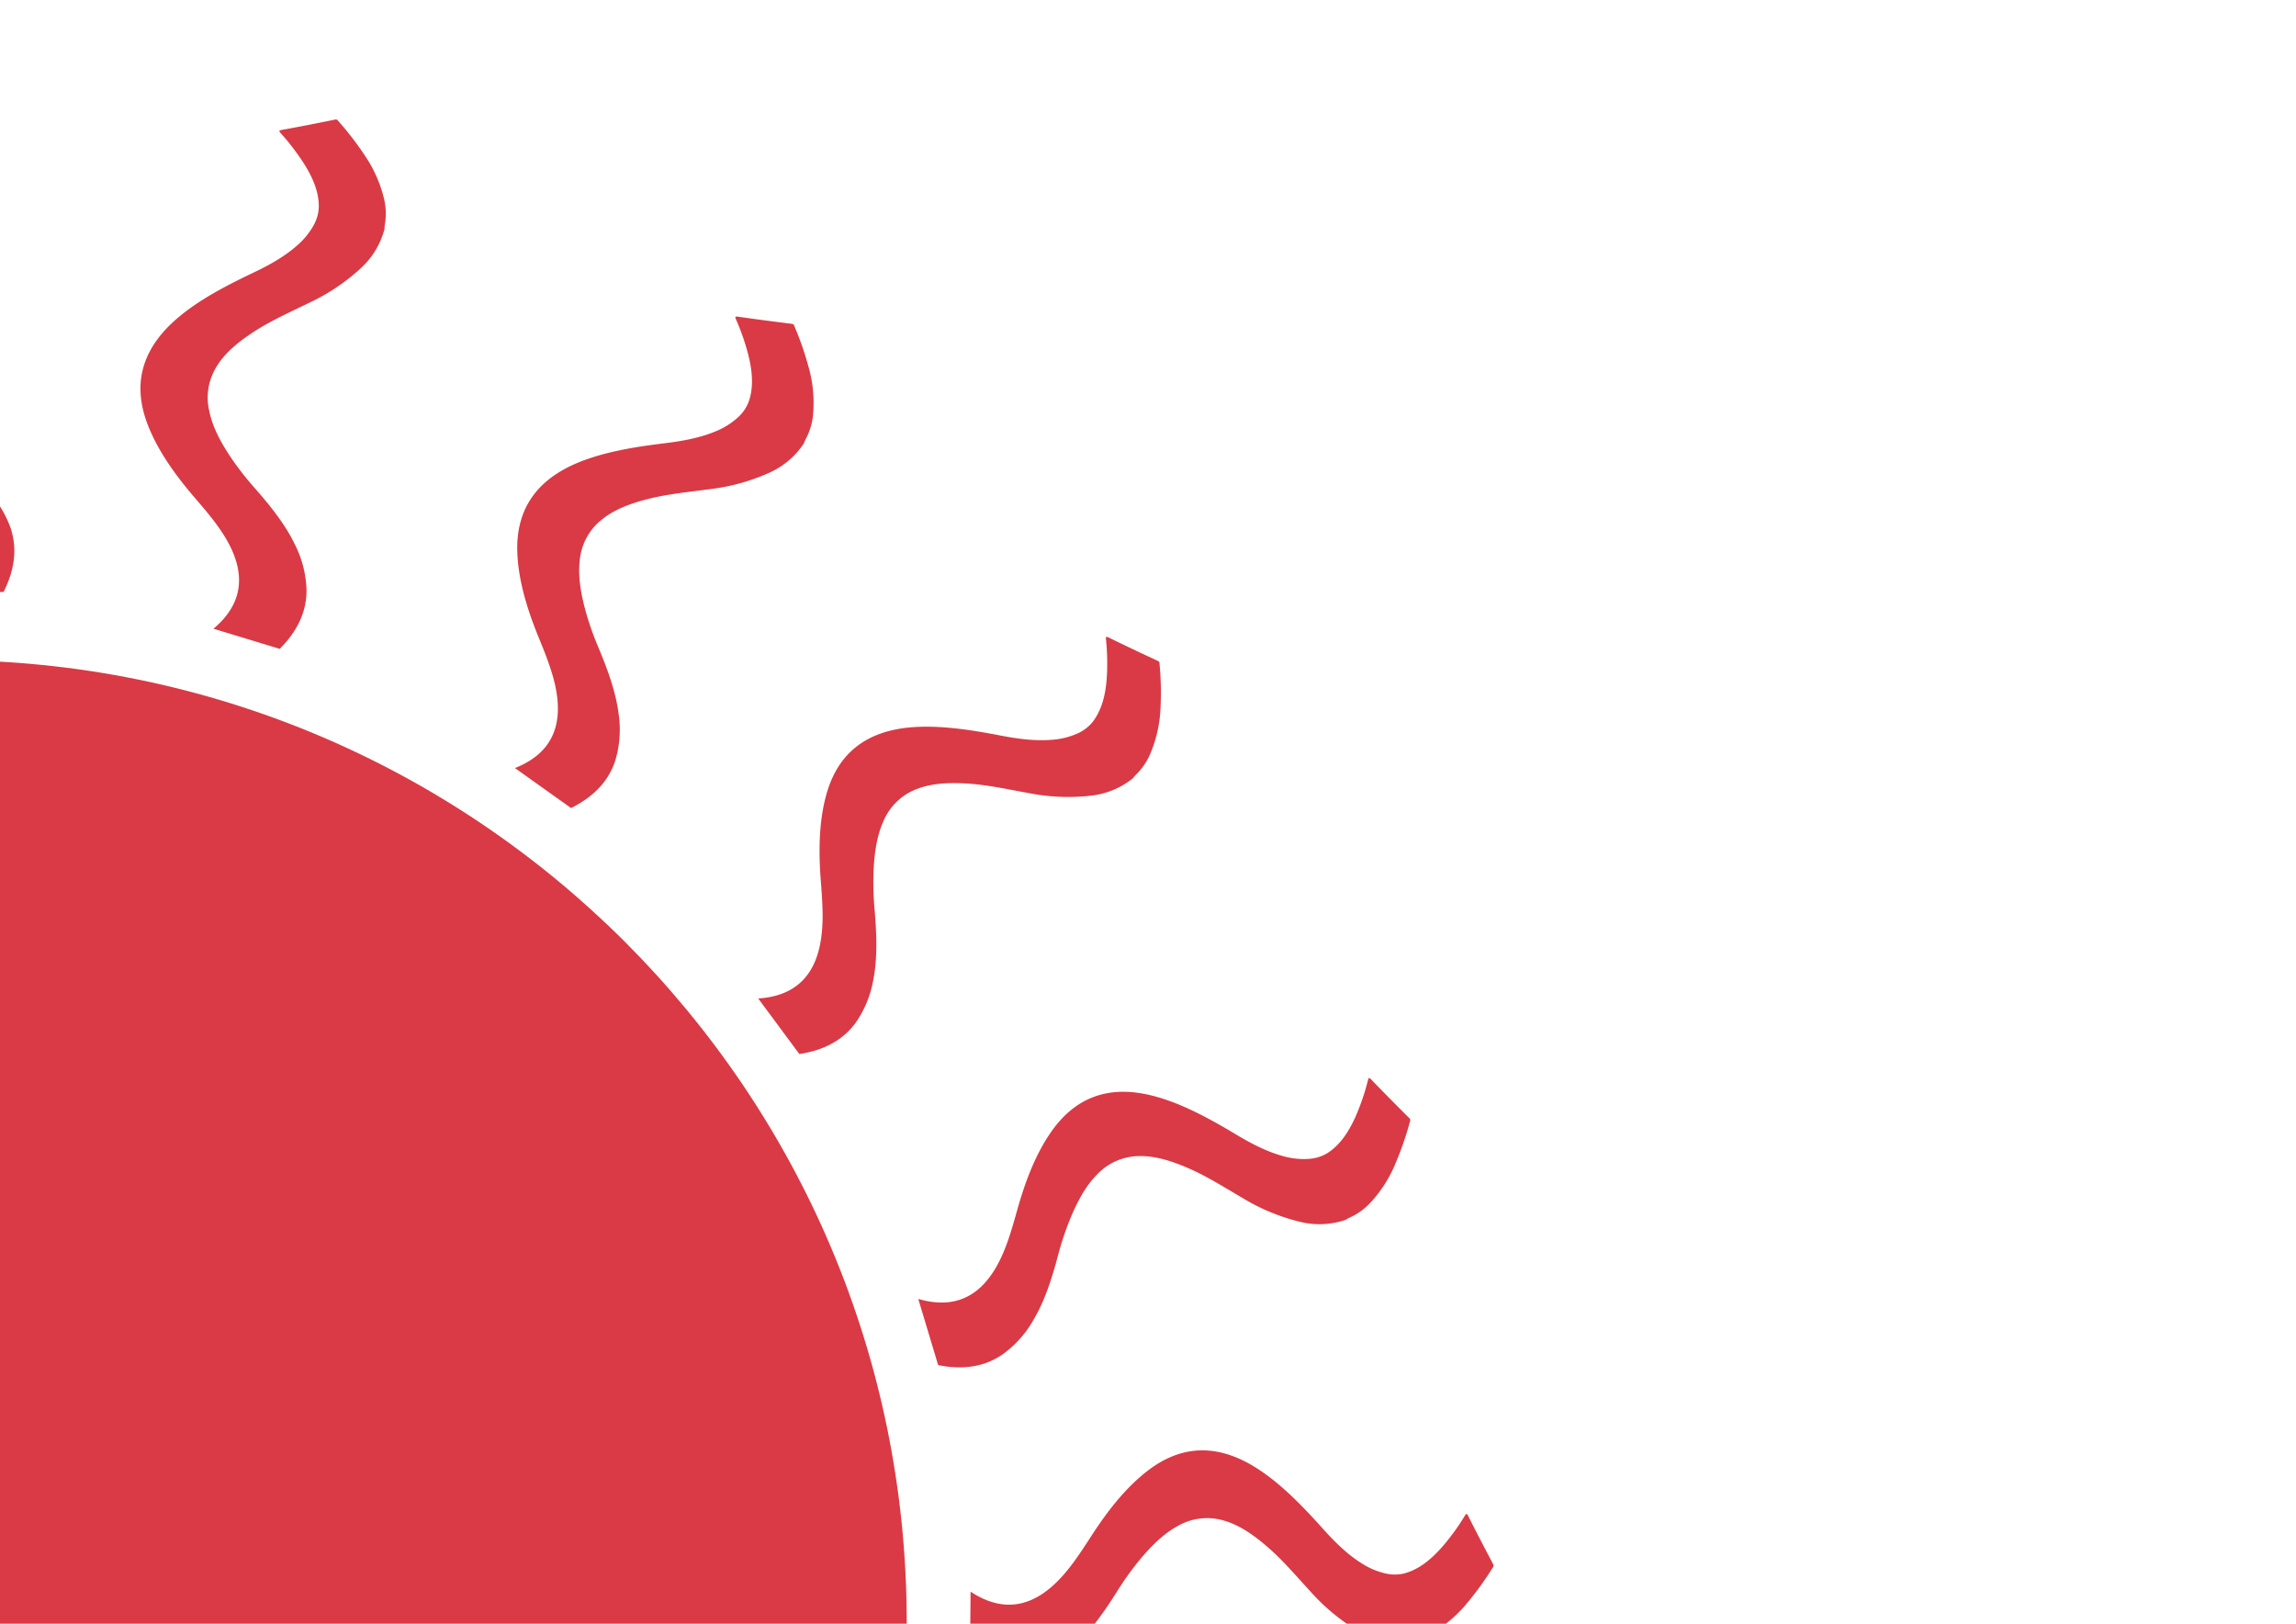<svg id="Layer_1" data-name="Layer 1" xmlns="http://www.w3.org/2000/svg" viewBox="0 0 841.89 595.28"><defs><style>.cls-1{fill:#d93a45;}</style></defs><title>sun-traits</title><path class="cls-1" d="M-20.53,242c194.84-.14,352.9,157.69,353,352.52S174.82,947.42-20,947.57l1,.06c-194.84,0-352.78-157.95-352.78-352.78S-213.8,242.07-19,242.07"/><path class="cls-1" d="M355.65,608.85c7.8,4.24,15.6,5.7,23.46,3.32A39.39,39.39,0,0,0,394,603.33c5.9-5.32,10.89-12.4,15.64-19.94a111,111,0,0,1,7.1-10.09c4.64-5.8,9.56-10.86,15.29-13.94a21.54,21.54,0,0,1,16.69-1.91c5.65,1.6,10.92,5.24,16,9.65,5.48,4.71,10.5,10.62,15.65,16.21a74.67,74.67,0,0,0,17.52,14.58,29.82,29.82,0,0,0,16.29,4.33,11.72,11.72,0,0,1,1.57-.34,23.61,23.61,0,0,0,9.4-3.2,48.24,48.24,0,0,0,12.84-11,114.08,114.08,0,0,0,9.38-13,1,1,0,0,0,.08-1.33c-3.06-5.79-6.11-11.61-9.07-17.52-.61-1.21-.84-.83-1.26-.13a82.11,82.11,0,0,1-5.22,7.63c-4.95,6.47-10.34,11.71-16.91,13.49a14.8,14.8,0,0,1-7.08,0,27.49,27.49,0,0,1-9-3.92c-5-3.17-9.54-7.65-13.93-12.55-7.75-8.64-15.64-16.71-24.38-22.22-13.77-8.68-27-8.71-39.69,1-7.82,6-14.51,14.35-20.66,23.86-3.54,5.48-7.09,10.94-11.2,15.39C379,589.25,368,591.54,355.89,583.52Z"/><path class="cls-1" d="M344,500.47c8.7,1.74,16.59.83,23.4-3.77a39.39,39.39,0,0,0,11.57-12.85c4.06-6.82,6.73-15.07,9-23.67a111,111,0,0,1,3.8-11.74c2.72-6.92,5.92-13.2,10.48-17.84a21.54,21.54,0,0,1,15.38-6.76c5.87-.14,12,1.77,18.18,4.47,6.63,2.88,13.17,7,19.75,10.86a74.67,74.67,0,0,0,21,8.74,29.82,29.82,0,0,0,16.84-.69,11.72,11.72,0,0,1,1.4-.78,23.61,23.61,0,0,0,8-5.84,48.24,48.24,0,0,0,9-14.32A114.08,114.08,0,0,0,517,411.14a1,1,0,0,0-.32-1.29c-4.64-4.63-9.27-9.28-13.85-14.05-.94-1-1-.55-1.24.25a82.11,82.11,0,0,1-2.73,8.83c-2.81,7.64-6.41,14.24-12.17,17.89a14.8,14.8,0,0,1-6.76,2.09,27.49,27.49,0,0,1-9.73-1.09c-5.69-1.56-11.37-4.49-17-7.87-10-6-19.88-11.33-29.86-14-15.72-4.22-28.38-.33-37.63,12.67-5.7,8-9.62,18-12.68,28.9-1.76,6.29-3.53,12.55-6.15,18-6.4,13.38-16.22,18.81-30.17,14.74Z"/><path class="cls-1" d="M293.1,386.42c8.78-1.33,15.88-4.89,20.7-11.53a39.39,39.39,0,0,0,6.48-16c1.49-7.8,1.18-16.46.42-25.34a111,111,0,0,1-.44-12.33c.19-7.43,1.05-14.43,3.76-20.34a21.54,21.54,0,0,1,12.14-11.61c5.47-2.14,11.87-2.43,18.62-2,7.21.44,14.79,2.11,22.27,3.46a74.67,74.67,0,0,0,22.77,1,29.82,29.82,0,0,0,15.6-6.4,11.72,11.72,0,0,1,1-1.21,23.61,23.61,0,0,0,5.55-8.23,48.24,48.24,0,0,0,3.57-16.53,114.08,114.08,0,0,0-.36-16,1,1,0,0,0-.74-1.11c-5.94-2.77-11.88-5.55-17.82-8.48-1.22-.6-1.17-.16-1.08.66a82.11,82.11,0,0,1,.45,9.23c0,8.14-1.16,15.58-5.33,21a14.8,14.8,0,0,1-5.64,4.27,27.49,27.49,0,0,1-9.51,2.3c-5.88.48-12.22-.33-18.69-1.58-11.39-2.2-22.56-3.86-32.85-3-16.22,1.4-26.78,9.38-31,24.76-2.62,9.48-2.89,20.2-2,31.49.49,6.51,1,13,.37,19-1.45,14.76-8.82,23.22-23.32,24.16Z"/><path class="cls-1" d="M209.41,296.25c7.94-4,13.61-9.52,16.17-17.33a39.39,39.39,0,0,0,1.25-17.24c-1-7.88-3.93-16-7.38-24.24a111,111,0,0,1-4.2-11.6c-2.1-7.13-3.42-14.05-2.66-20.52a21.54,21.54,0,0,1,8-14.77c4.55-3.71,10.55-6,17.1-7.63,7-1.79,14.72-2.52,22.25-3.54a74.67,74.67,0,0,0,22-6A29.82,29.82,0,0,0,294.8,162.5a11.72,11.72,0,0,1,.62-1.48,23.61,23.61,0,0,0,2.76-9.54,48.24,48.24,0,0,0-1.67-16.83,114.08,114.08,0,0,0-5.24-15.11,1,1,0,0,0-1-.83c-6.5-.81-13-1.64-19.56-2.6-1.34-.2-1.16.21-.83,1a82.11,82.11,0,0,1,3.26,8.65c2.47,7.76,3.67,15.18,1.36,21.59a14.8,14.8,0,0,1-4.06,5.8,27.49,27.49,0,0,1-8.35,5.11c-5.45,2.26-11.74,3.43-18.27,4.23-11.52,1.4-22.65,3.25-32.18,7.25-15,6.31-22.61,17.15-21.94,33.09.41,9.83,3.44,20.11,7.71,30.6,2.46,6,4.91,12.08,6.19,18,3.15,14.49-1.27,24.81-14.78,30.15Z"/><path class="cls-1" d="M102.57,237.88c6.27-6.28,9.88-13.36,9.82-21.57a39.39,39.39,0,0,0-4.29-16.75c-3.44-7.16-8.82-13.95-14.71-20.64a111,111,0,0,1-7.67-9.66c-4.26-6.09-7.71-12.24-9-18.61a21.54,21.54,0,0,1,2.88-16.55c3.13-5,8.11-9,13.79-12.67,6.07-3.92,13.15-7.07,20-10.43a74.67,74.67,0,0,0,18.93-12.68A29.82,29.82,0,0,0,141,83.92a11.72,11.72,0,0,1,.12-1.6,23.61,23.61,0,0,0-.42-9.92A48.24,48.24,0,0,0,133.77,57,114.08,114.08,0,0,0,124,44.32a1,1,0,0,0-1.25-.45c-6.42,1.3-12.86,2.58-19.37,3.75-1.34.24-1,.57-.48,1.17A82.11,82.11,0,0,1,108.73,56c4.81,6.58,8.31,13.22,8.16,20a14.8,14.8,0,0,1-2,6.79,27.49,27.49,0,0,1-6.29,7.5c-4.45,3.87-10,7-16,9.82-10.47,5-20.45,10.28-28.2,17.11-12.22,10.75-16,23.45-10.28,38.35,3.52,9.19,9.66,18,17,26.56,4.26,4.95,8.49,9.89,11.59,15.09,7.59,12.74,6.69,23.92-4.43,33.28Z"/><path class="cls-1" d="M1.31,217c4-7.94,5.17-15.79,2.53-23.56A39.39,39.39,0,0,0-5.5,178.87C-11,173.15-18.26,168.4-26,163.9a111,111,0,0,1-10.32-6.76c-6-4.44-11.17-9.19-14.44-14.81a21.54,21.54,0,0,1-2.47-16.61c1.41-5.7,4.87-11.09,9.1-16.36,4.52-5.63,10.26-10.86,15.68-16.19a74.67,74.67,0,0,0,14-18,29.82,29.82,0,0,0,3.77-16.43,11.72,11.72,0,0,1-.39-1.56,23.61,23.61,0,0,0-3.52-9.28A48.24,48.24,0,0,0-26,35.44a114.08,114.08,0,0,0-13.26-8.93,1,1,0,0,0-1.33,0C-46.29,29.73-52,33-57.81,36.13c-1.19.65-.8.87-.09,1.26a82.11,82.11,0,0,1,7.8,5c6.63,4.73,12.05,9.94,14,16.45a14.8,14.8,0,0,1,.23,7.07A27.49,27.49,0,0,1-39.43,75c-3,5.07-7.33,9.79-12.08,14.35-8.37,8-16.17,16.19-21.38,25.11-8.21,14.05-7.79,27.29,2.31,39.64,6.23,7.61,14.83,14,24.54,19.85,5.6,3.36,11.17,6.72,15.75,10.68,11.22,9.7,13.88,20.6,6.27,33Z"/></svg>